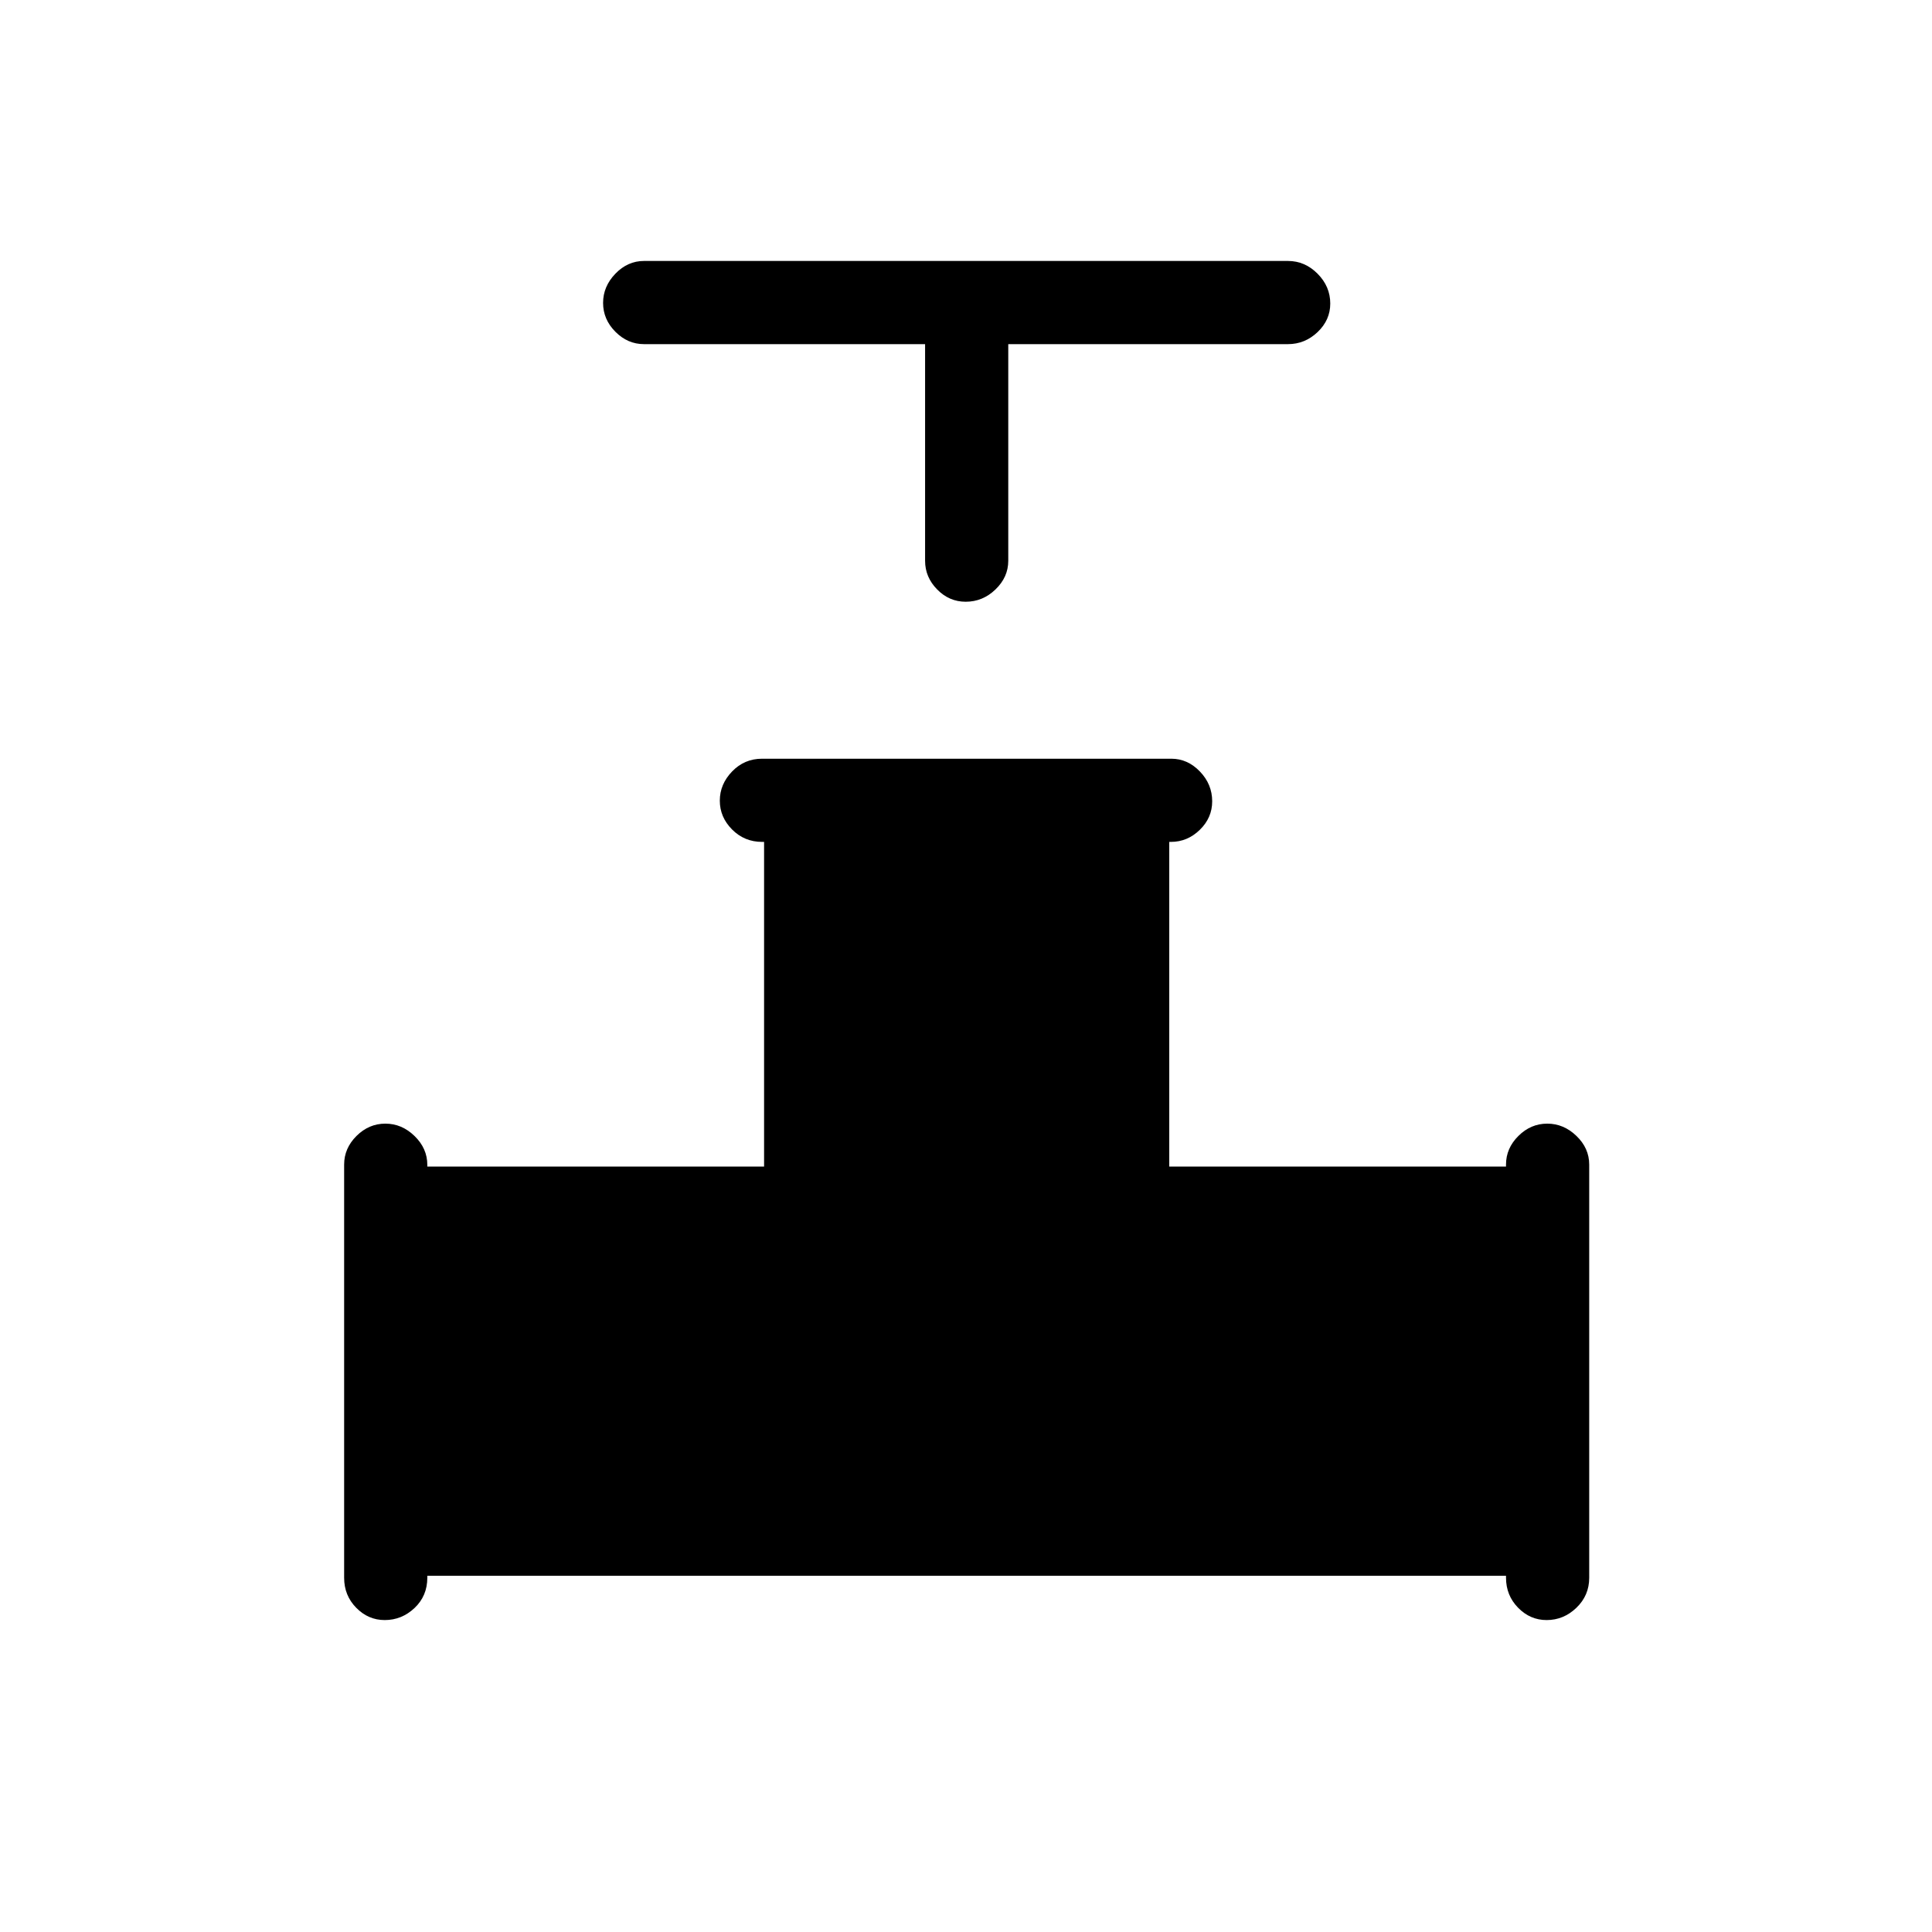 <svg xmlns="http://www.w3.org/2000/svg" height="40" viewBox="0 -960 960 960" width="40"><path d="M459.67-789H320q-8.12 0-14.22-6.15-6.11-6.15-6.11-14.34 0-8.18 6.11-14.51 6.1-6.33 14.22-6.33h320q8.4 0 14.7 6.34 6.3 6.35 6.3 14.82 0 8.19-6.3 14.18T640-789H501v107.67q0 8.11-6.35 14.22-6.34 6.11-14.81 6.11-8.19 0-14.18-6.11t-5.99-14.22V-789ZM171-176v-205.33q0-8.12 6.15-14.23 6.15-6.11 14.34-6.11 8.18 0 14.51 6.16 6.33 6.15 6.33 14.34v.84h167.34v-161.34h-1q-8.77 0-14.89-6.15-6.11-6.15-6.11-14.33t6.11-14.52q6.12-6.33 14.89-6.33H582q8.12 0 14.22 6.35 6.11 6.34 6.11 14.81 0 8.19-6.15 14.18-6.16 5.99-14.34 5.99H581v161.34h167.33v-1q0-8.12 6.16-14.23 6.15-6.11 14.33-6.11t14.51 6.11q6.34 6.11 6.34 14.23V-176q0 8.77-6.35 14.88-6.35 6.12-14.82 6.12-8.18 0-14.17-6.13-6-6.13-6-14.92v-.95h-536v.96q0 9.04-6.34 15.04-6.35 6-14.82 6-8.19 0-14.18-6.12Q171-167.23 171-176Z"/></svg>